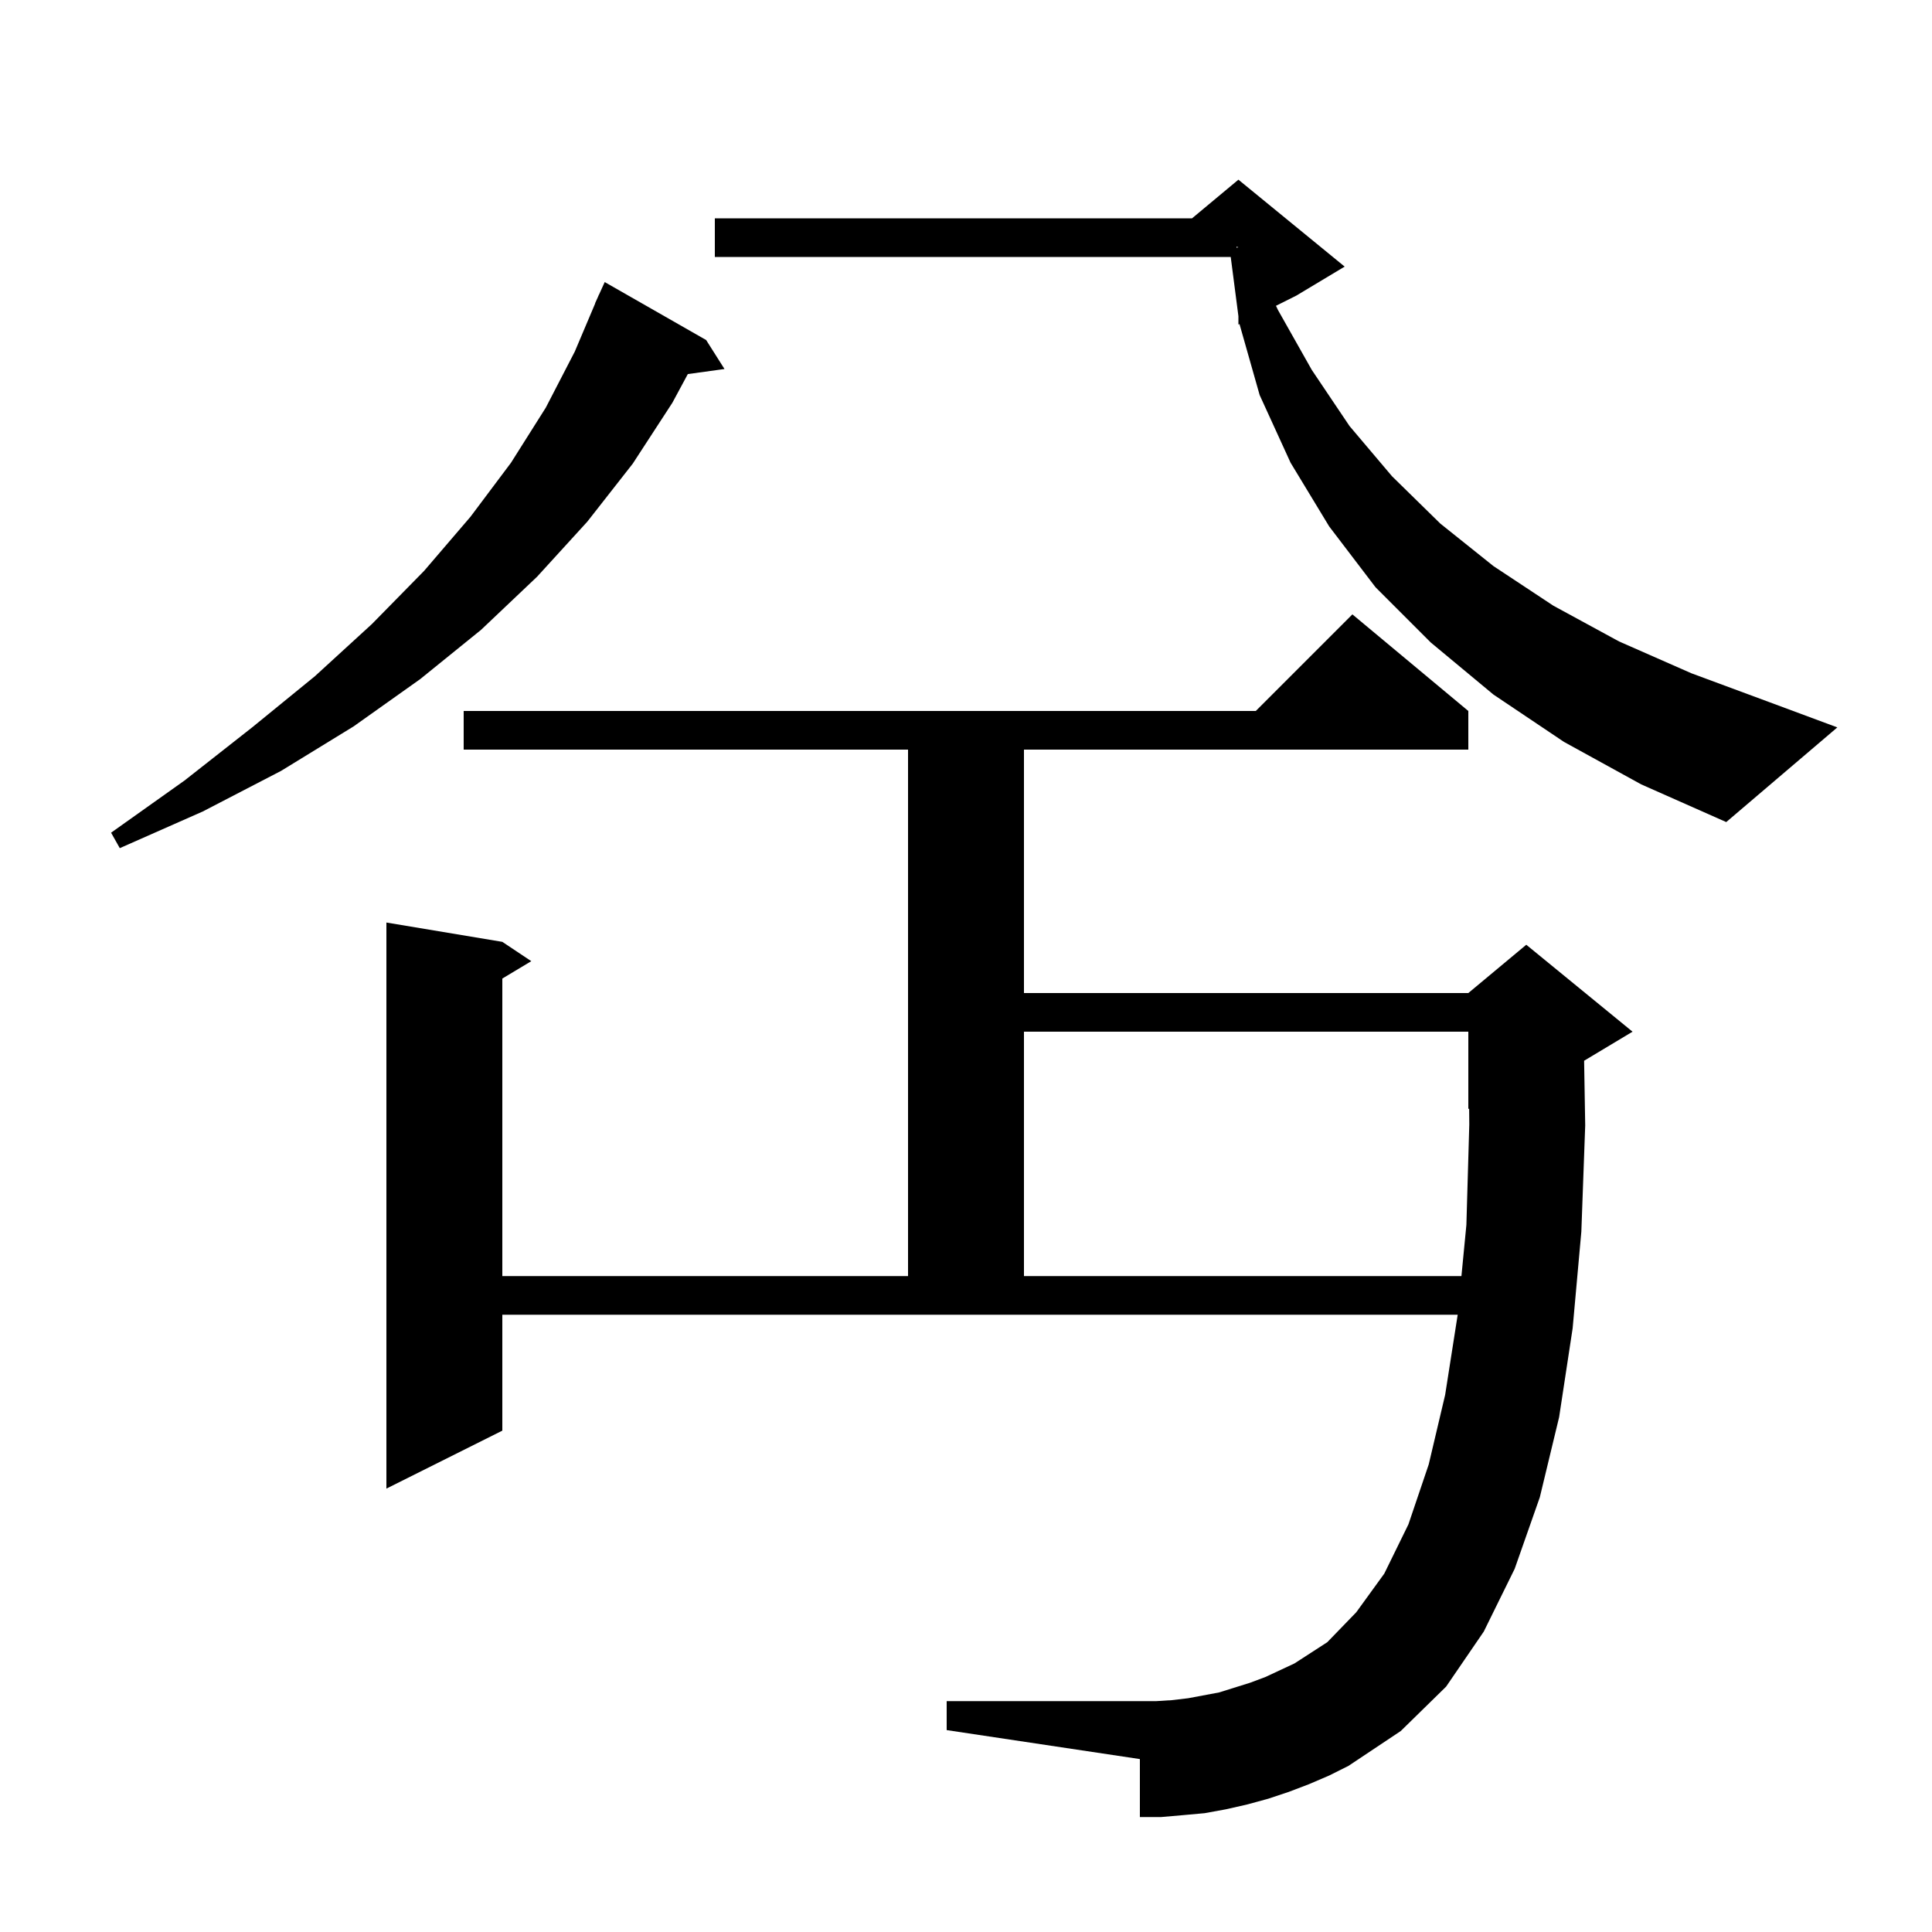 <svg xmlns="http://www.w3.org/2000/svg" xmlns:xlink="http://www.w3.org/1999/xlink" version="1.1" baseProfile="full" viewBox="0 0 200 200" width="200" height="200">
<g fill="black">
<path d="M 135.5 184.7 L 133.4 185.5 L 131.3 186.2 L 129.1 186.8 L 126.9 187.3 L 124.7 187.7 L 122.5 187.9 L 120.2 188.1 L 118.0 188.1 L 118.0 182.1 L 98.0 179.1 L 98.0 176.1 L 119.7 176.1 L 121.3 176.0 L 123.0 175.8 L 126.2 175.2 L 129.4 174.2 L 131.0 173.6 L 134.0 172.2 L 137.4 170.0 L 140.4 166.9 L 143.3 162.9 L 145.8 157.8 L 147.9 151.6 L 149.6 144.4 L 150.9 136.1 L 52.0 136.1 L 52.0 148.1 L 40.0 154.1 L 40.0 95.5 L 52.0 97.5 L 55.0 99.5 L 52.0 101.3 L 52.0 132.1 L 94.0 132.1 L 94.0 77.6 L 48.0 77.6 L 48.0 73.6 L 130.0 73.6 L 140.0 63.6 L 152.0 73.6 L 152.0 77.6 L 106.0 77.6 L 106.0 102.8 L 152.0 102.8 L 158.0 97.8 L 169.0 106.8 L 164.0 109.8 L 163.987 109.805 L 164.1 116.5 L 163.7 127.5 L 162.8 137.5 L 161.4 146.7 L 159.4 155.0 L 156.8 162.4 L 153.6 168.9 L 149.7 174.6 L 145.0 179.2 L 139.6 182.8 L 137.6 183.8 Z M 106.0 106.8 L 106.0 132.1 L 151.287 132.1 L 151.8 126.8 L 152.1 116.4 L 152.086 114.764 L 152.0 114.8 L 152.0 106.8 Z M 73.1 35.2 L 75.0 38.2 L 71.203 38.724 L 69.6 41.7 L 65.5 48.0 L 60.8 54.0 L 55.6 59.7 L 49.8 65.2 L 43.5 70.3 L 36.6 75.2 L 29.1 79.8 L 21.0 84.0 L 12.4 87.8 L 11.5 86.2 L 19.1 80.8 L 26.1 75.3 L 32.6 70.0 L 38.5 64.6 L 43.9 59.1 L 48.7 53.5 L 52.9 47.9 L 56.5 42.2 L 59.5 36.4 L 61.616 31.405 L 61.6 31.4 L 61.875 30.795 L 62.0 30.5 L 62.008 30.503 L 62.6 29.2 Z M 161.9 76.8 L 154.6 71.9 L 148.1 66.5 L 142.4 60.8 L 137.6 54.5 L 133.6 47.9 L 130.4 40.9 L 128.312 33.544 L 128.2 33.6 L 128.2 32.73 L 127.404 26.6 L 74.0 26.6 L 74.0 22.6 L 123.4 22.6 L 128.2 18.6 L 139.2 27.6 L 134.2 30.6 L 132.088 31.656 L 132.3 32.1 L 135.8 38.3 L 139.7 44.1 L 144.1 49.3 L 149.1 54.2 L 154.6 58.6 L 160.8 62.7 L 167.6 66.4 L 175.1 69.7 L 183.2 72.7 L 190.2 75.3 L 178.7 85.1 L 169.9 81.2 Z M 128.0 25.644 L 128.2 25.6 L 128.0 25.533 Z " />
</g>
</svg>

